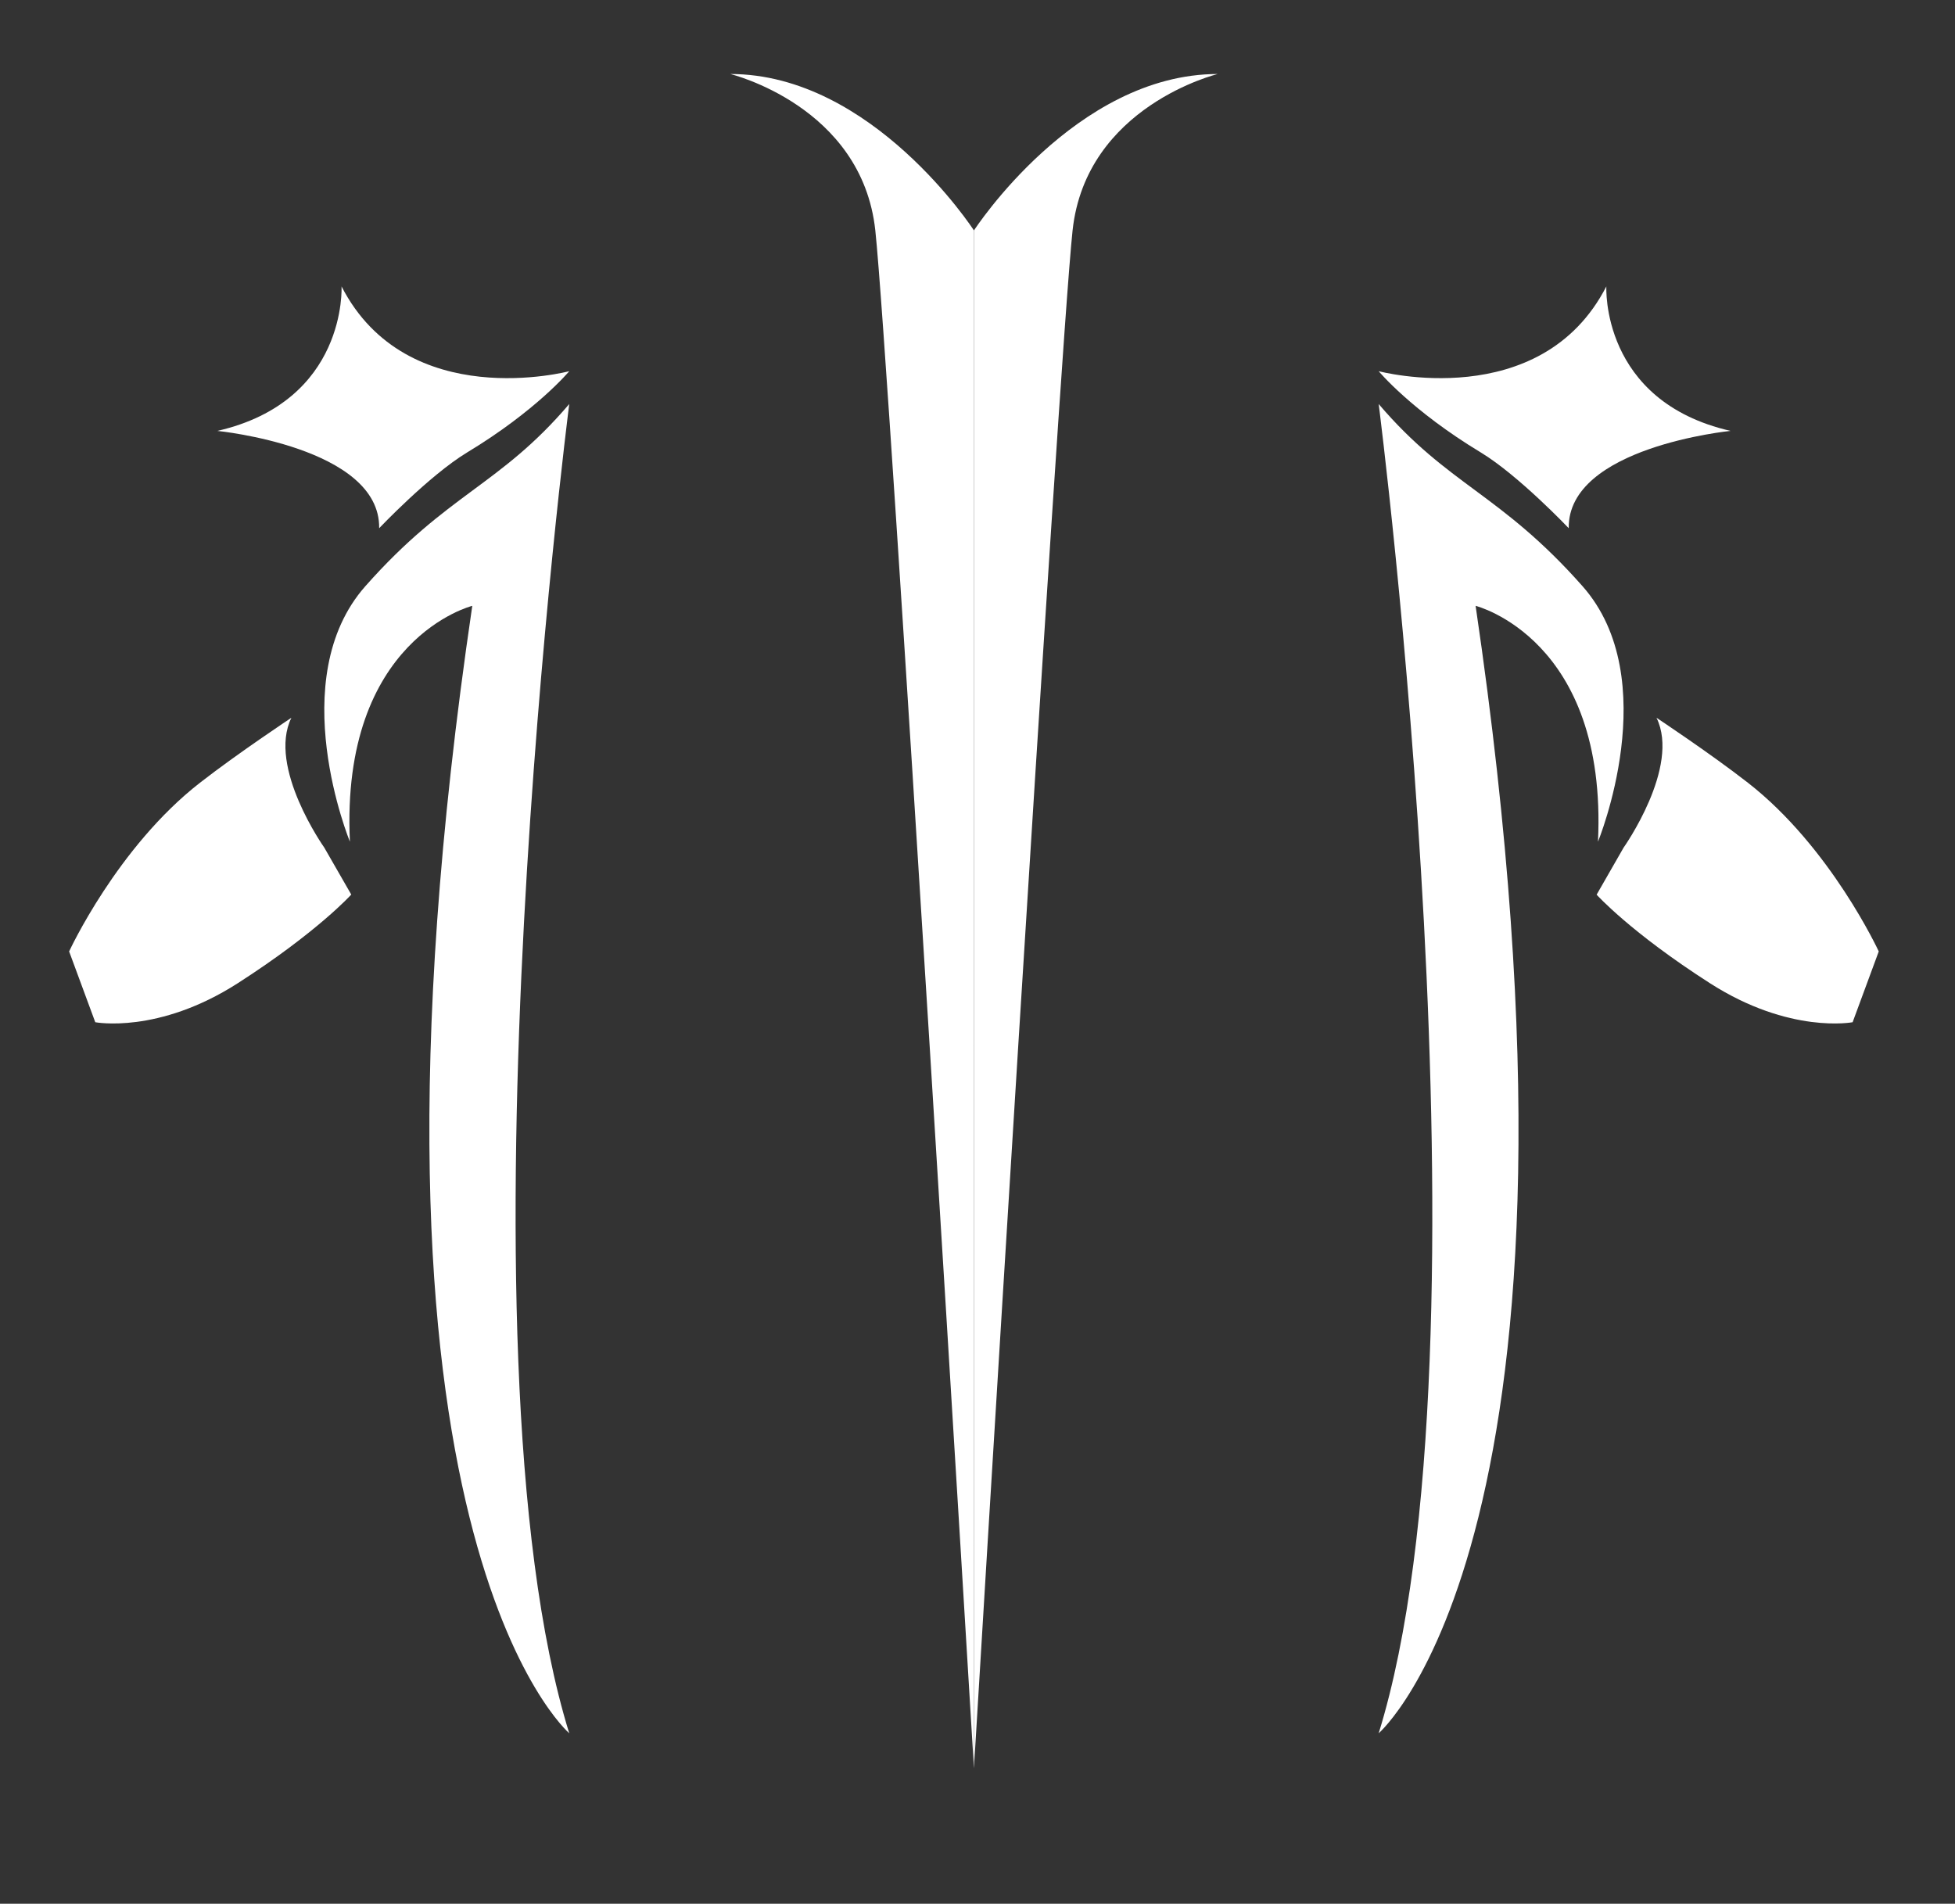 <svg id="Layer_1" data-name="Layer 1" xmlns="http://www.w3.org/2000/svg" viewBox="0 0 516.94 503.43"><rect x="0" y="0" width="516.94" height="503.43" fill="#333333" stroke="none"/><defs><style>.cls-1{fill:#fff;}</style></defs><path class="cls-1" d="M193.09,19.57S227.9,28,231.45,60.94s26.08,406.65,26.08,406.65V60.94S230.74,19.57,193.09,19.57Z"/><path class="cls-1" d="M322,19.57S287.16,28,283.61,60.94s-26.08,406.65-26.08,406.65V60.94S284.32,19.57,322,19.57Z"/><path class="cls-1" d="M150.52,98.16s-42.84,11.37-60.21-22.42c0,0,1.58,30.32-32.84,38.21,0,0,43.1,4.26,42.79,25.73,0,0,13.22-13.93,23.2-20C141.86,108.58,150.52,98.16,150.52,98.16Z"/><path class="cls-1" d="M150.52,106.84s-31.92,248.5,0,351.51c0,0-61.79-53-25.64-298.14,0,0-34.89,8.68-32.36,62.36,0,0-17.68-42.95,4.1-67.57S132.1,128.47,150.52,106.84Z"/><path class="cls-1" d="M85.75,224.15s-15.1-21.32-8.7-34.34c0,0-14.07,9.32-24.16,17.17C31,224,18.28,251.6,18.28,251.6l6.91,18.72S41.81,273.53,62.88,260s30-23.44,30-23.44Z"/><path class="cls-1" d="M364.55,98.16s42.83,11.37,60.2-22.42c0,0-1.58,30.32,32.84,38.21,0,0-43.1,4.26-42.79,25.73,0,0-13.22-13.93-23.2-20C373.21,108.58,364.55,98.16,364.55,98.16Z"/><path class="cls-1" d="M364.55,106.84s31.91,248.5,0,351.51c0,0,61.78-53,25.63-298.14,0,0,34.89,8.68,32.36,62.36,0,0,17.68-42.95-4.1-67.57S383,128.47,364.55,106.84Z"/><path class="cls-1" d="M429.31,224.15s15.1-21.32,8.7-34.34c0,0,14.07,9.32,24.16,17.17,21.9,17.05,34.61,44.62,34.61,44.62l-6.91,18.72s-16.61,3.21-37.69-10.29-30-23.44-30-23.44Z"/></svg>